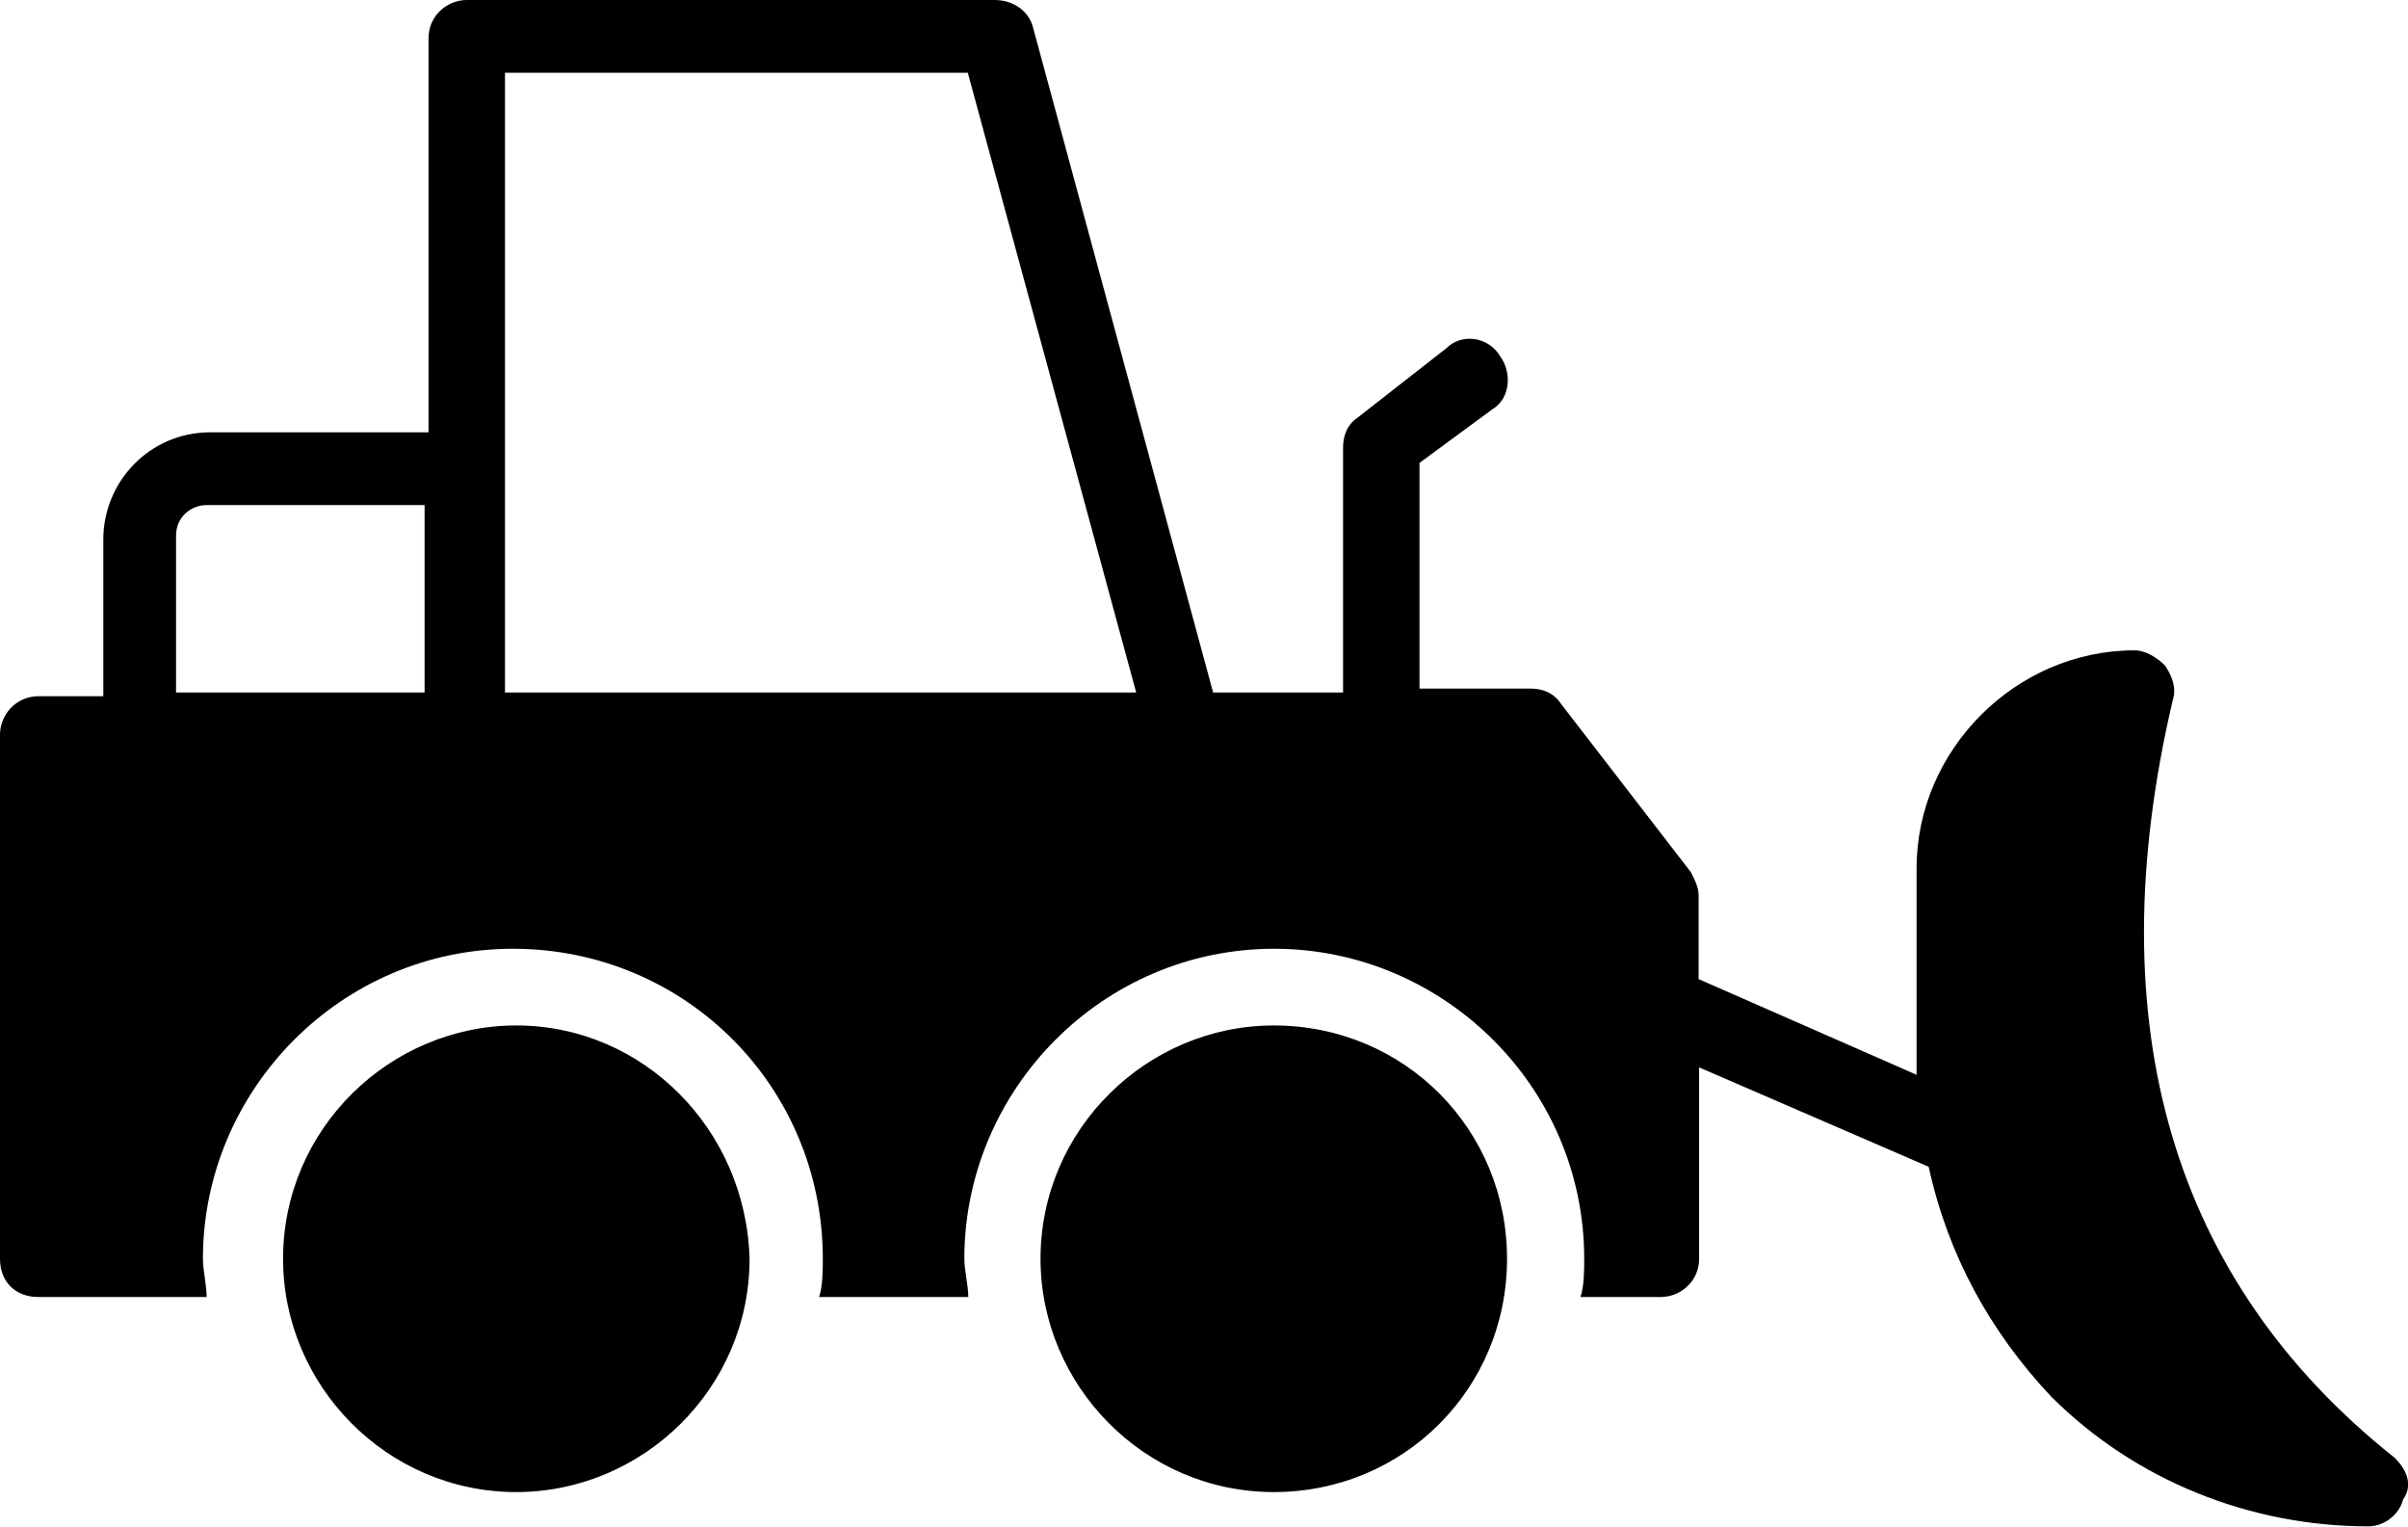 <?xml version="1.0" encoding="utf-8"?>
<!-- Generator: Adobe Illustrator 23.0.2, SVG Export Plug-In . SVG Version: 6.00 Build 0)  -->
<svg version="1.1" id="Layer_1" xmlns="http://www.w3.org/2000/svg" xmlns:xlink="http://www.w3.org/1999/xlink" x="0px" y="0px"
	 viewBox="0 0 97.66 61.9" style="enable-background:new 0 0 97.66 61.9;" xml:space="preserve">
<path d="M20.94,41.58c-5.12,0-9.46,4.19-9.46,9.46c0,5.12,4.19,9.46,9.46,9.46c5.12,0,9.46-4.19,9.46-9.46
	C30.25,45.77,26.06,41.58,20.94,41.58"/>
<path d="M51.66,41.58c-5.12,0-9.46,4.19-9.46,9.46c0,5.12,4.19,9.46,9.46,9.46c5.27,0,9.46-4.19,9.46-9.46
	C61.12,45.77,56.94,41.58,51.66,41.58"/>
<path d="M97.12,59.11c-9-7.14-12.1-17.53-9-30.72c0.15-0.47,0-0.93-0.31-1.4c-0.31-0.31-0.78-0.62-1.24-0.62
	c-4.81,0-8.84,4.03-8.84,8.84v8.22v0.15l-8.84-3.88V36.3c0-0.31-0.15-0.62-0.31-0.93l-5.27-6.83c-0.31-0.47-0.78-0.62-1.24-0.62
	h-4.5v-9.15l2.95-2.17c0.78-0.47,0.78-1.55,0.31-2.17c-0.47-0.78-1.55-0.93-2.17-0.31l-3.57,2.79c-0.47,0.31-0.62,0.78-0.62,1.24
	v9.93h-5.27L41.89,1.09C41.73,0.47,41.11,0,40.34,0H18.93c-0.78,0-1.55,0.62-1.55,1.55v15.98H8.53c-2.48,0-4.34,2.02-4.34,4.34v6.36
	H1.55C0.62,28.24,0,29.01,0,29.79v21.25c0,0.93,0.62,1.55,1.55,1.55h6.83c0-0.47-0.15-1.09-0.15-1.55c0-6.83,5.59-12.57,12.57-12.57
	c6.98,0,12.57,5.58,12.57,12.57c0,0.47,0,1.09-0.15,1.55h6.05c0-0.47-0.16-1.09-0.16-1.55c0-6.83,5.58-12.57,12.57-12.57
	c6.83,0,12.57,5.58,12.57,12.57c0,0.47,0,1.09-0.15,1.55h3.26c0.78,0,1.55-0.62,1.55-1.55v-7.76l9.31,4.03
	c0.78,3.57,2.48,6.67,4.96,9.31c3.41,3.41,8.07,5.27,12.88,5.27c0.62,0,1.24-0.46,1.4-1.09C97.89,60.19,97.58,59.57,97.12,59.11
	 M17.38,28.08H7.14v-6.36c0-0.77,0.62-1.24,1.24-1.24h8.84v7.6H17.38z M20.48,28.08V2.95h18.77l6.83,25.13H20.48z"/>
</svg>
